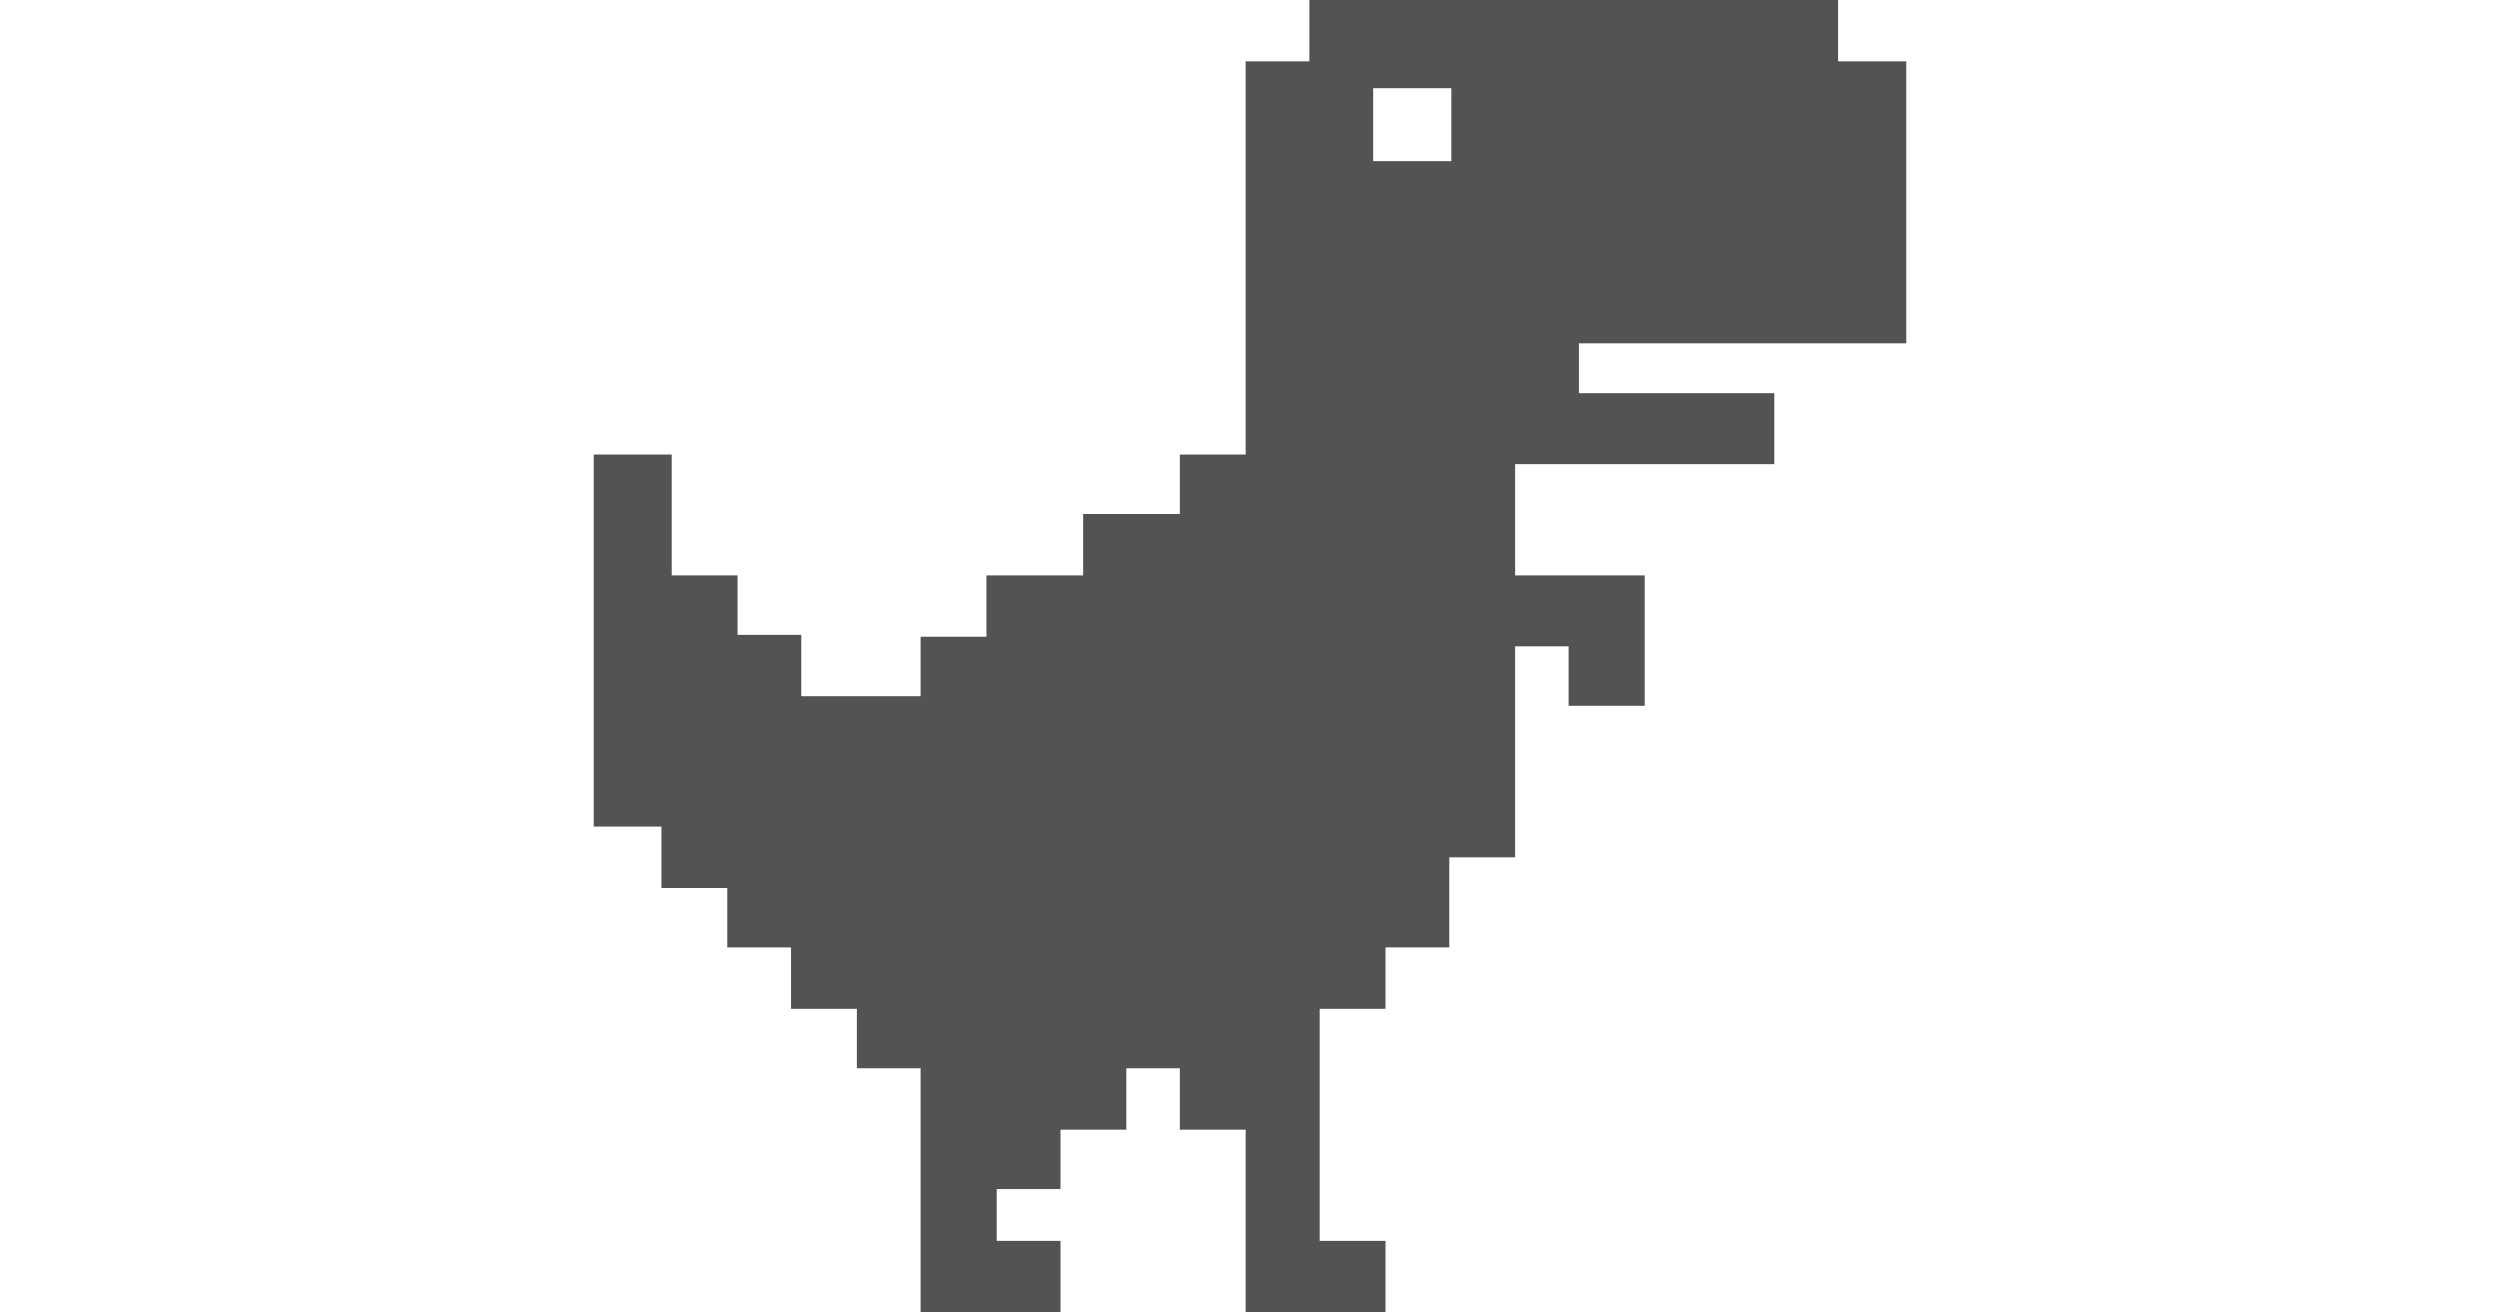 <?xml version="1.0" encoding="UTF-8" standalone="no"?>
<!DOCTYPE svg PUBLIC "-//W3C//DTD SVG 1.1//EN" "http://www.w3.org/Graphics/SVG/1.1/DTD/svg11.dtd">
<svg width="1200" height="630" viewBox="0 0 320 320" version="1.1" xmlns="http://www.w3.org/2000/svg">
<style>
  polygon {
    fill: #535353;
  }
  @media (prefers-color-scheme: dark) {
    polygon {
      fill: #acacac;
    }
  }
</style>
<g>
  <polygon points="209.09 39.28 190.03 39.28 190.03 21.51 174.48 14.96 158.94 14.96 158.94 110.82 142.89 110.82 142.89 125.32 119.32 125.32 119.32 140.28 95.74 140.28 95.74 155.24 79.69 155.24 79.69 169.74 50.60 169.74 50.60 154.78 35.06 154.78 35.06 140.28 19.01 140.28 19.01 110.82 0.00 110.82 0.00 201.54 16.50 201.54 16.50 216.50 32.55 216.50 32.55 230.99 48.10 230.99 48.10 245.96 64.15 245.96 64.15 260.45 79.69 260.45 79.69 320.00 113.80 320.00 113.80 302.54 98.25 302.54 98.25 289.91 113.80 289.91 113.80 275.42 129.85 275.42 129.85 260.45 142.89 260.45 142.89 275.42 158.94 275.42 158.94 320.00 193.04 320.00 193.04 302.54 176.99 302.54 176.99 245.96 193.04 245.96 193.04 230.99 208.59 230.99 208.59 209.02 224.64 209.02 224.64 157.58 237.68 157.58 237.68 172.08 256.24 172.08 256.24 140.28 224.64 140.28 224.64 113.16 287.83 113.16 287.83 95.86 240.19 95.86 240.19 83.70 320.00 83.70 320.00 14.96 303.38 14.96 303.38 0.00 174.48 0.00 174.48 14.96 190.03 21.51 209.09 21.51 209.09 39.28"/>
</g>
</svg>
